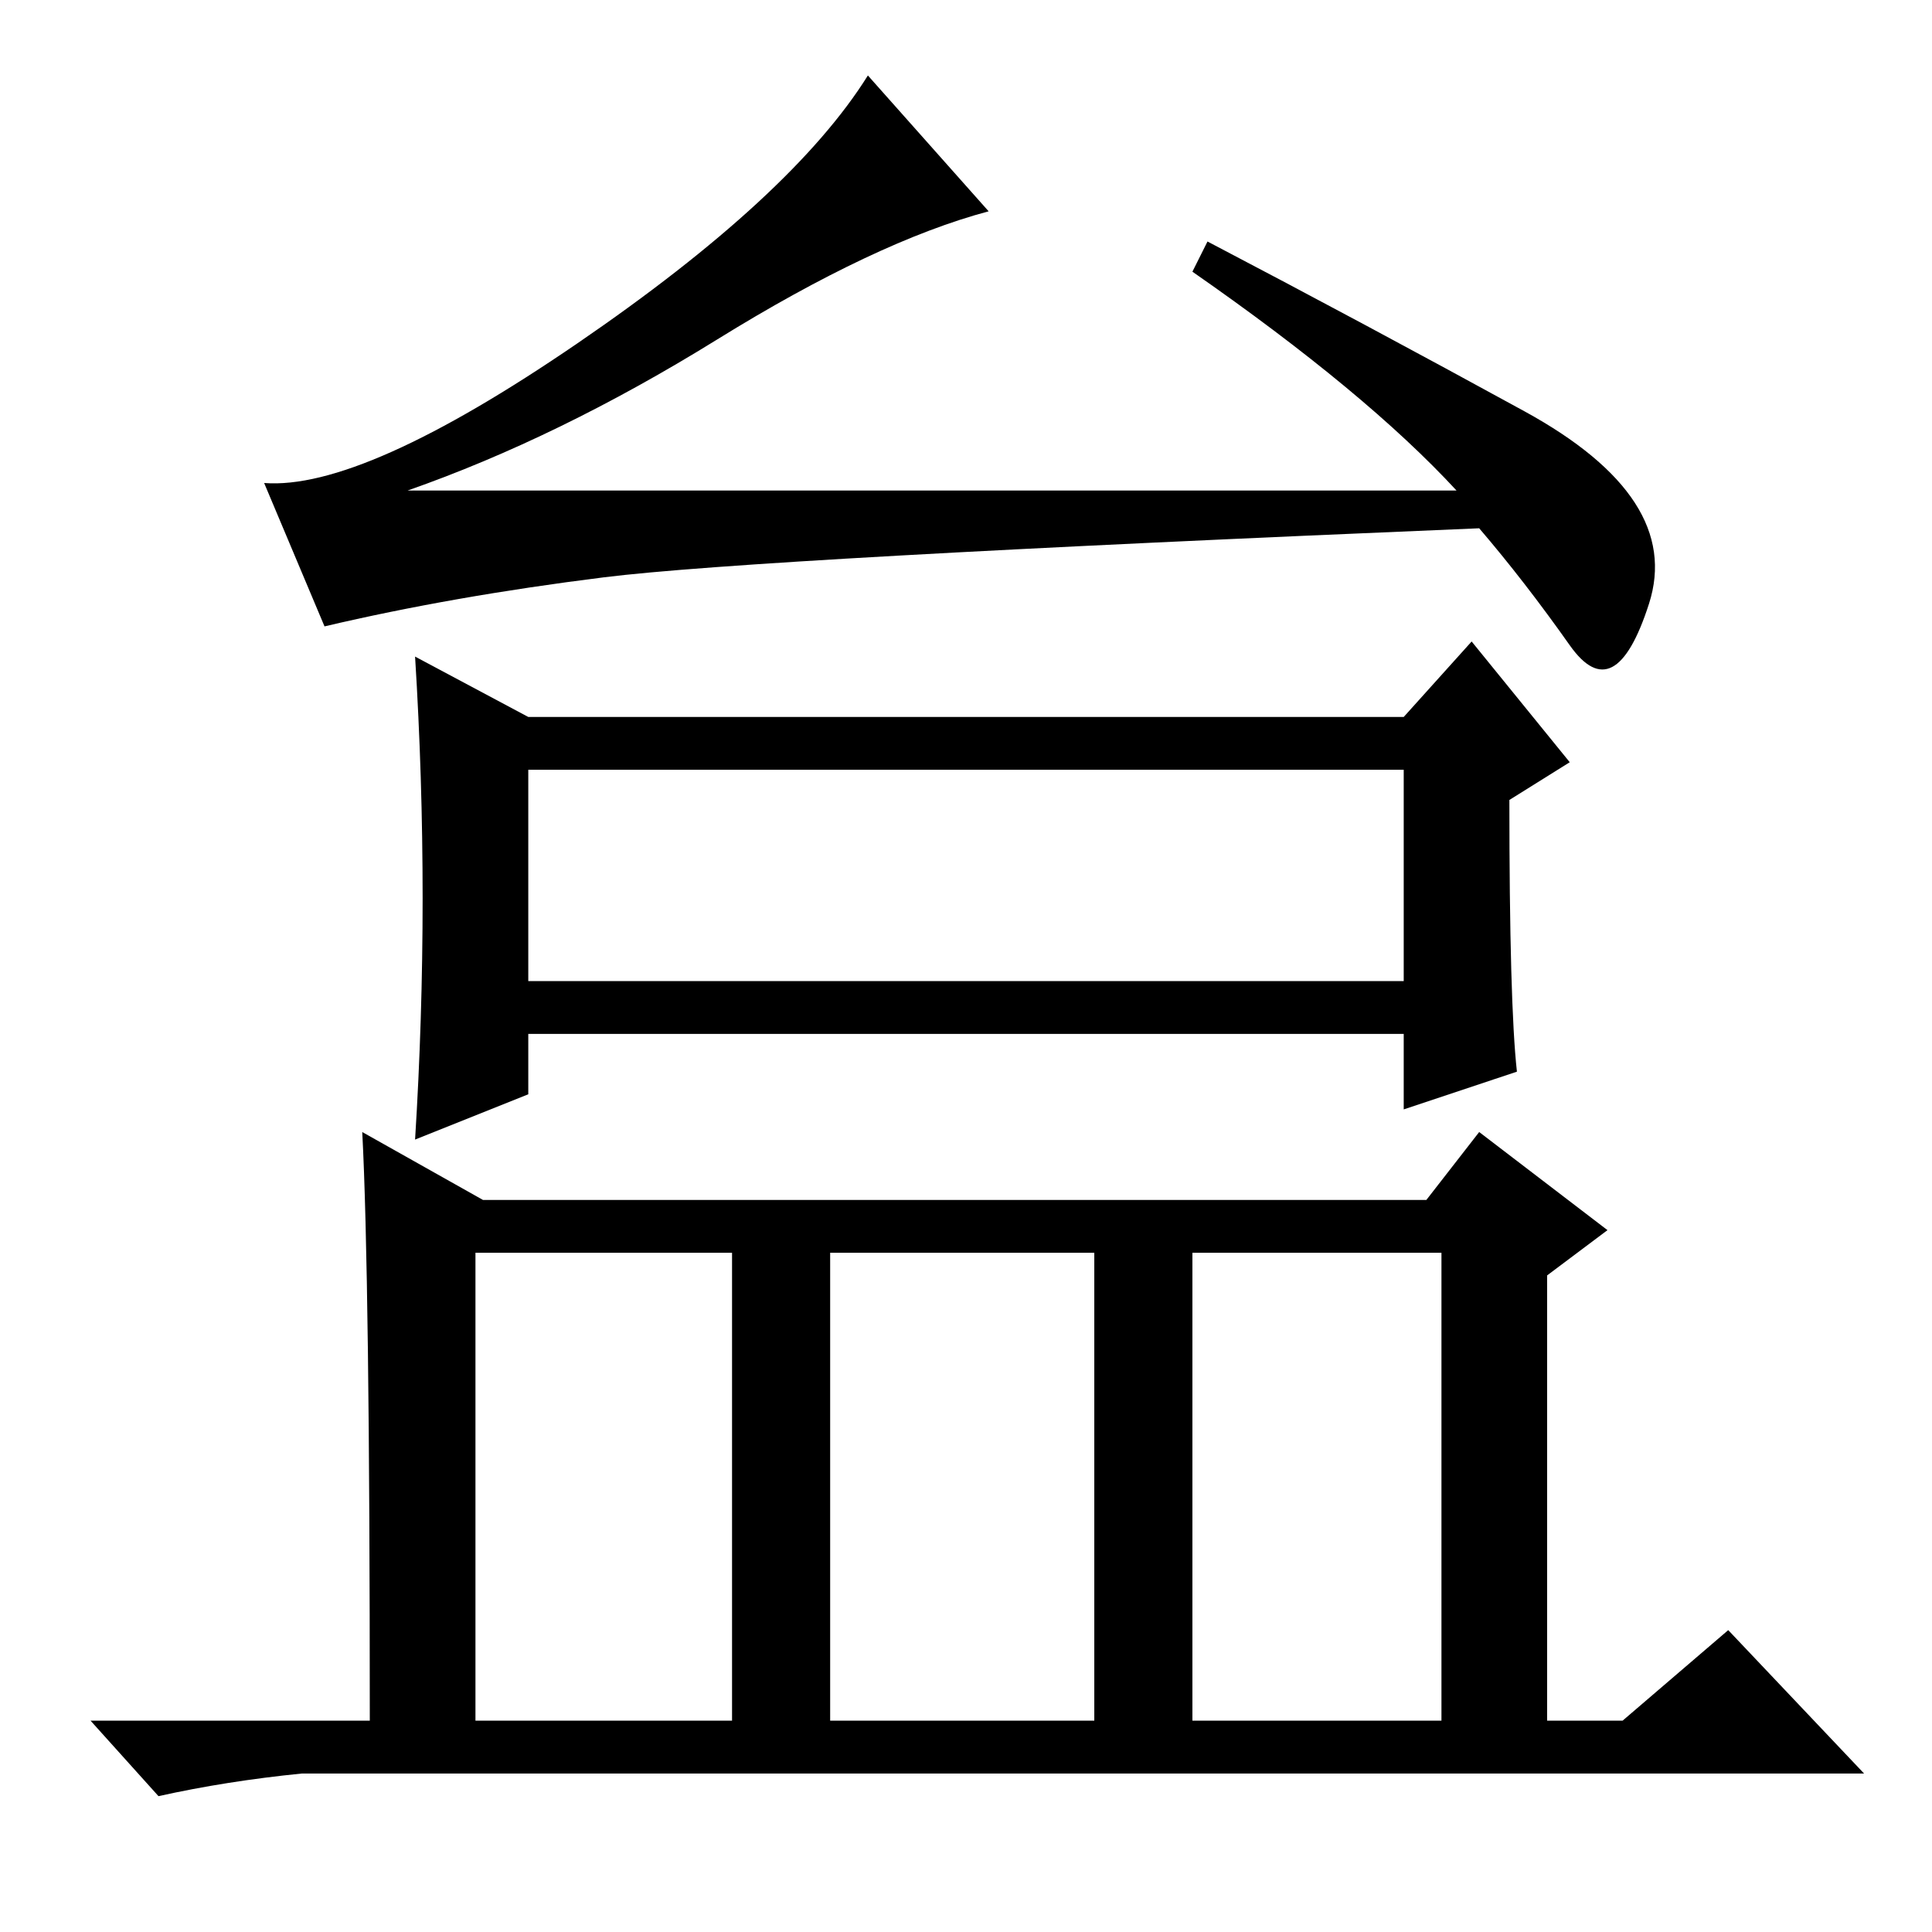 <?xml version="1.0" standalone="no"?>
<!DOCTYPE svg PUBLIC "-//W3C//DTD SVG 1.1//EN" "http://www.w3.org/Graphics/SVG/1.1/DTD/svg11.dtd" >
<svg xmlns="http://www.w3.org/2000/svg" xmlns:xlink="http://www.w3.org/1999/xlink" version="1.1" viewBox="0 -36 256 256">
  <g transform="matrix(1 0 0 -1 0 220)">
   <path fill="currentColor"
d="M158 220l2 4q21 -11 42 -22.5t16.5 -25.5t-10.5 -5.5t-12 15.5q-96 -4 -116 -6.5t-37 -6.5l-8 19q13 -1 41.5 18.5t38.5 35.5l16 -18q-15 -4 -36 -17t-41 -20h139q-12 13 -35 29zM70 126h116v28h-116v-28zM56 137q0 16 -1 32l15 -8h116l9 10l13 -16l-8 -5q0 -27 1 -36
l-15 -5v10h-116v-8l-15 -6q1 16 1 32zM158 28h33v62h-33v-62zM48 106l16 -9h125l7 9l17 -13l-8 -6v-59h10l14 12l18 -19h-207q-10 -1 -19 -3l-9 10h37q0 59 -1 78zM63 28h34v62h-34v-62zM110 28h35v62h-35v-62z" />
  </g>

</svg>
